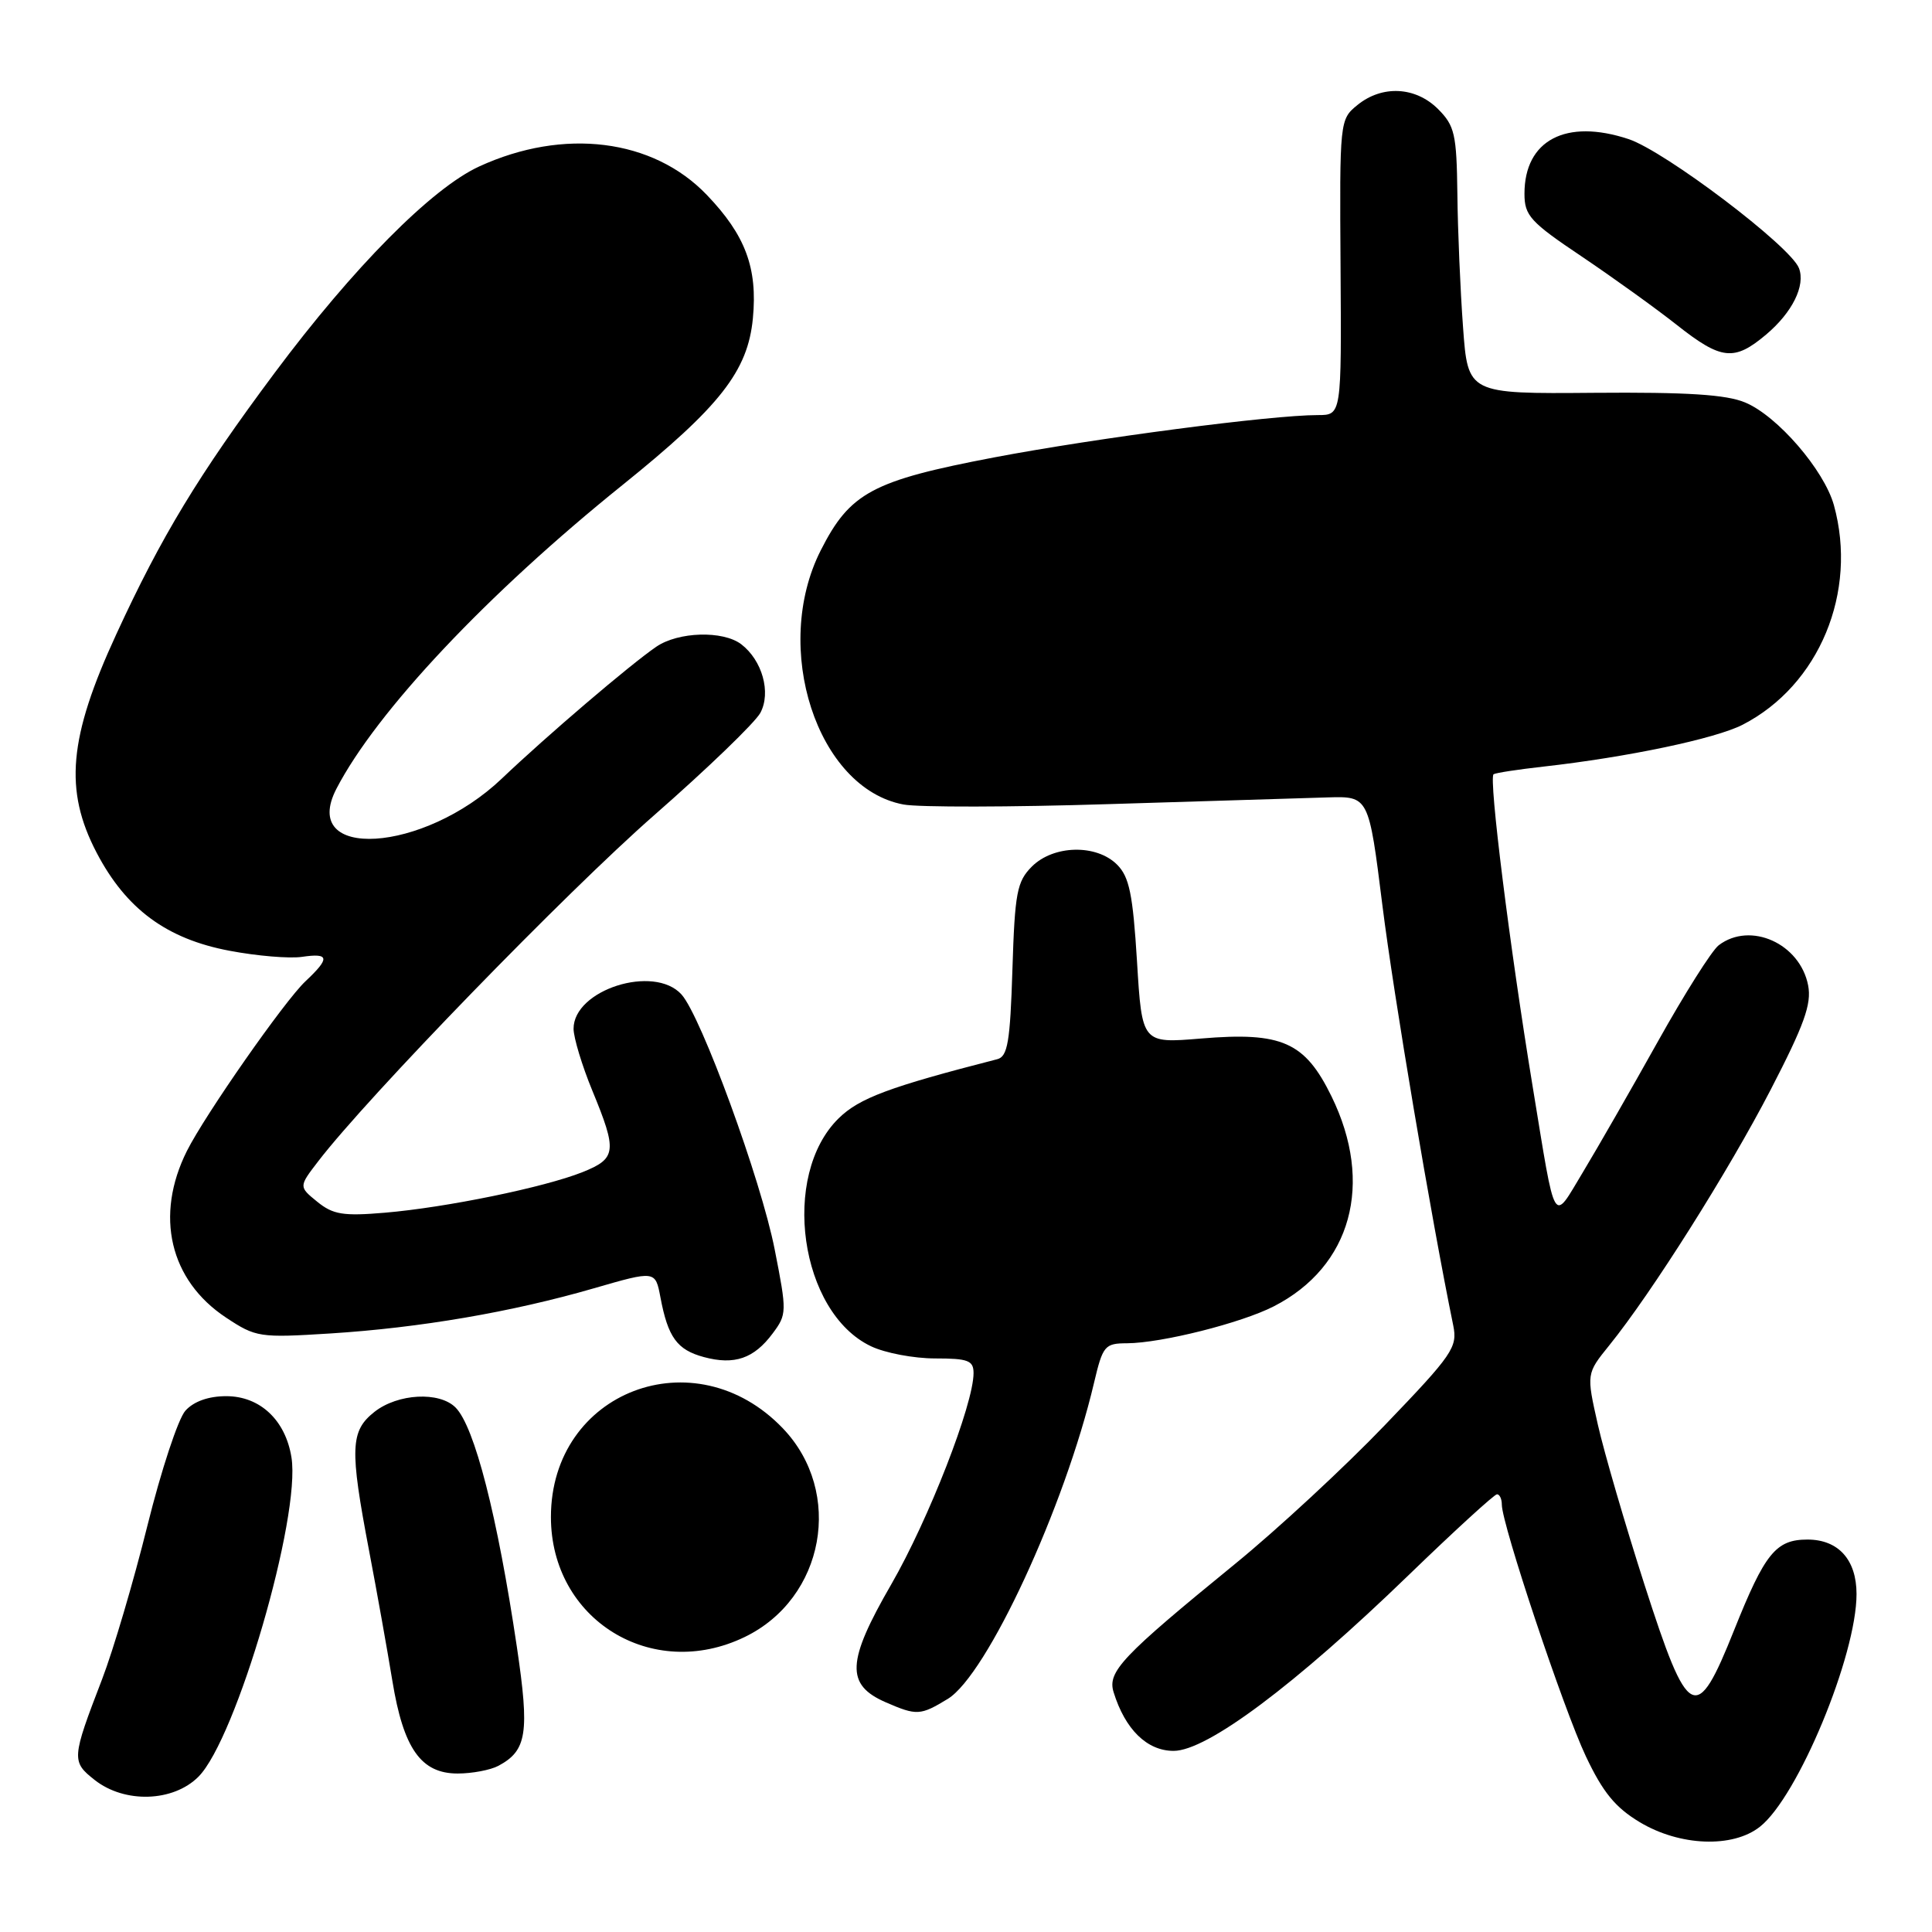<?xml version="1.0" encoding="UTF-8" standalone="no"?>
<!DOCTYPE svg PUBLIC "-//W3C//DTD SVG 1.1//EN" "http://www.w3.org/Graphics/SVG/1.1/DTD/svg11.dtd" >
<svg xmlns="http://www.w3.org/2000/svg" xmlns:xlink="http://www.w3.org/1999/xlink" version="1.1" viewBox="0 0 256 256">
 <g >
 <path fill="currentColor"
d=" M 233.19 242.06 C 238.22 238.11 246.00 219.37 246.00 211.22 C 246.00 206.67 243.59 204.00 239.50 204.00 C 235.31 204.00 233.86 205.80 229.78 216.00 C 224.75 228.60 223.73 228.08 217.91 210.00 C 215.35 202.03 212.56 192.47 211.72 188.76 C 210.20 182.02 210.20 182.02 213.24 178.26 C 218.86 171.31 229.04 155.18 234.63 144.38 C 239.07 135.80 240.06 133.04 239.59 130.58 C 238.52 125.02 231.93 122.06 227.74 125.25 C 226.83 125.94 223.21 131.68 219.68 138.00 C 216.15 144.32 211.68 152.11 209.75 155.31 C 205.68 162.05 206.20 162.95 203.09 144.00 C 200.05 125.51 197.23 102.97 197.91 102.59 C 198.23 102.40 201.20 101.95 204.50 101.58 C 215.65 100.33 227.31 97.88 230.91 96.03 C 241.06 90.81 246.19 78.44 243.00 66.93 C 241.70 62.28 235.52 55.11 231.24 53.33 C 228.74 52.28 223.55 51.95 211.18 52.05 C 194.50 52.19 194.50 52.19 193.86 43.35 C 193.50 38.48 193.16 30.54 193.11 25.70 C 193.01 17.77 192.76 16.67 190.55 14.45 C 187.56 11.47 183.14 11.25 179.86 13.92 C 177.52 15.83 177.50 15.98 177.63 35.42 C 177.76 55.00 177.76 55.00 174.62 55.00 C 168.46 55.00 145.26 58.04 131.72 60.61 C 115.58 63.69 112.63 65.27 108.75 72.93 C 102.21 85.84 108.27 104.46 119.71 106.60 C 121.70 106.98 133.95 106.96 146.92 106.55 C 159.89 106.15 172.95 105.75 175.93 105.66 C 181.37 105.50 181.37 105.50 183.18 120.00 C 184.66 131.86 189.63 161.34 192.56 175.62 C 193.15 178.52 192.51 179.46 183.50 188.84 C 178.17 194.40 169.24 202.67 163.66 207.22 C 148.65 219.47 146.71 221.51 147.56 224.23 C 149.09 229.17 151.99 232.00 155.51 232.00 C 159.93 232.00 171.57 223.30 186.61 208.75 C 192.72 202.84 198.01 198.00 198.36 198.00 C 198.71 198.00 199.00 198.62 199.00 199.37 C 199.00 201.97 207.19 226.50 210.13 232.71 C 212.39 237.49 214.04 239.51 217.28 241.45 C 222.58 244.63 229.59 244.90 233.19 242.06 Z  M 26.29 235.43 C 31.30 230.42 39.88 200.99 38.62 193.11 C 37.83 188.17 34.45 185.00 29.98 185.00 C 27.63 185.00 25.68 185.69 24.57 186.92 C 23.61 187.98 21.35 194.84 19.53 202.17 C 17.71 209.50 15.01 218.65 13.53 222.50 C 9.48 233.02 9.45 233.42 12.55 235.86 C 16.52 238.98 22.94 238.78 26.29 235.43 Z  M 66.04 233.98 C 69.82 231.96 70.18 229.63 68.49 218.24 C 65.91 200.86 62.88 189.02 60.36 186.50 C 58.21 184.35 52.72 184.65 49.63 187.07 C 46.41 189.61 46.32 191.90 48.91 205.50 C 49.96 211.00 51.34 218.75 51.99 222.72 C 53.46 231.70 55.78 235.00 60.64 235.00 C 62.56 235.00 64.99 234.54 66.04 233.98 Z  M 125.59 225.11 C 130.78 221.94 141.09 199.67 144.96 183.25 C 146.13 178.30 146.38 178.00 149.35 177.99 C 153.92 177.96 164.47 175.31 168.78 173.10 C 179.07 167.83 182.09 156.83 176.43 145.27 C 172.90 138.06 169.87 136.71 159.14 137.61 C 151.32 138.26 151.32 138.26 150.66 127.40 C 150.11 118.49 149.64 116.19 148.02 114.57 C 145.28 111.83 139.60 111.96 136.73 114.82 C 134.75 116.81 134.47 118.26 134.15 128.49 C 133.85 138.07 133.52 140.00 132.14 140.35 C 117.84 144.02 113.87 145.50 111.14 148.17 C 103.39 155.74 105.96 173.91 115.42 178.39 C 117.28 179.28 121.10 180.00 123.90 180.00 C 128.29 180.00 129.00 180.27 129.00 181.95 C 129.00 186.07 123.04 201.36 118.10 209.93 C 112.17 220.19 112.03 223.24 117.38 225.57 C 121.48 227.35 121.96 227.32 125.59 225.11 Z  M 98.68 216.91 C 109.27 211.79 111.84 197.73 103.73 189.26 C 92.06 177.07 73.00 184.36 73.00 201.01 C 73.00 214.60 86.37 222.87 98.68 216.91 Z  M 102.38 176.69 C 104.27 174.16 104.28 173.83 102.65 165.56 C 100.85 156.36 92.91 134.66 90.30 131.77 C 86.66 127.75 75.99 131.15 76.00 136.32 C 76.01 137.52 77.12 141.20 78.48 144.50 C 81.81 152.57 81.69 153.51 77.17 155.32 C 72.12 157.33 59.14 160.00 51.00 160.69 C 45.48 161.16 44.13 160.94 42.04 159.24 C 39.58 157.24 39.58 157.24 42.17 153.87 C 48.70 145.35 75.08 118.18 86.67 108.03 C 93.73 101.85 100.06 95.74 100.75 94.46 C 102.20 91.76 101.00 87.49 98.21 85.36 C 95.79 83.53 89.89 83.70 86.97 85.69 C 83.50 88.06 72.44 97.50 66.50 103.16 C 56.12 113.05 39.62 114.07 44.58 104.51 C 49.89 94.27 64.58 78.67 82.48 64.27 C 95.42 53.85 99.09 49.17 99.76 42.19 C 100.40 35.52 98.78 31.17 93.66 25.83 C 86.53 18.38 74.69 16.91 63.49 22.06 C 57.19 24.96 46.82 35.43 36.39 49.41 C 26.30 62.95 21.40 71.03 15.41 84.04 C 9.09 97.74 8.47 104.70 12.81 113.00 C 16.72 120.46 22.08 124.41 30.41 125.98 C 34.03 126.67 38.35 127.03 40.00 126.79 C 43.66 126.25 43.76 126.94 40.47 130.03 C 37.71 132.62 27.18 147.70 24.77 152.50 C 20.48 161.07 22.48 169.64 29.94 174.58 C 33.91 177.21 34.38 177.28 43.78 176.69 C 55.63 175.94 67.81 173.86 78.68 170.71 C 86.84 168.35 86.84 168.35 87.51 171.90 C 88.51 177.21 89.71 178.86 93.27 179.82 C 97.32 180.91 99.90 180.02 102.38 176.69 Z  M 234.01 44.34 C 237.49 41.41 239.26 37.84 238.37 35.53 C 237.26 32.63 220.62 20.03 215.79 18.43 C 207.50 15.68 202.00 18.57 202.00 25.67 C 202.00 28.57 202.76 29.41 209.59 33.99 C 213.76 36.80 219.42 40.87 222.18 43.05 C 228.08 47.71 229.78 47.90 234.01 44.34 Z "/>
</g>
</svg>